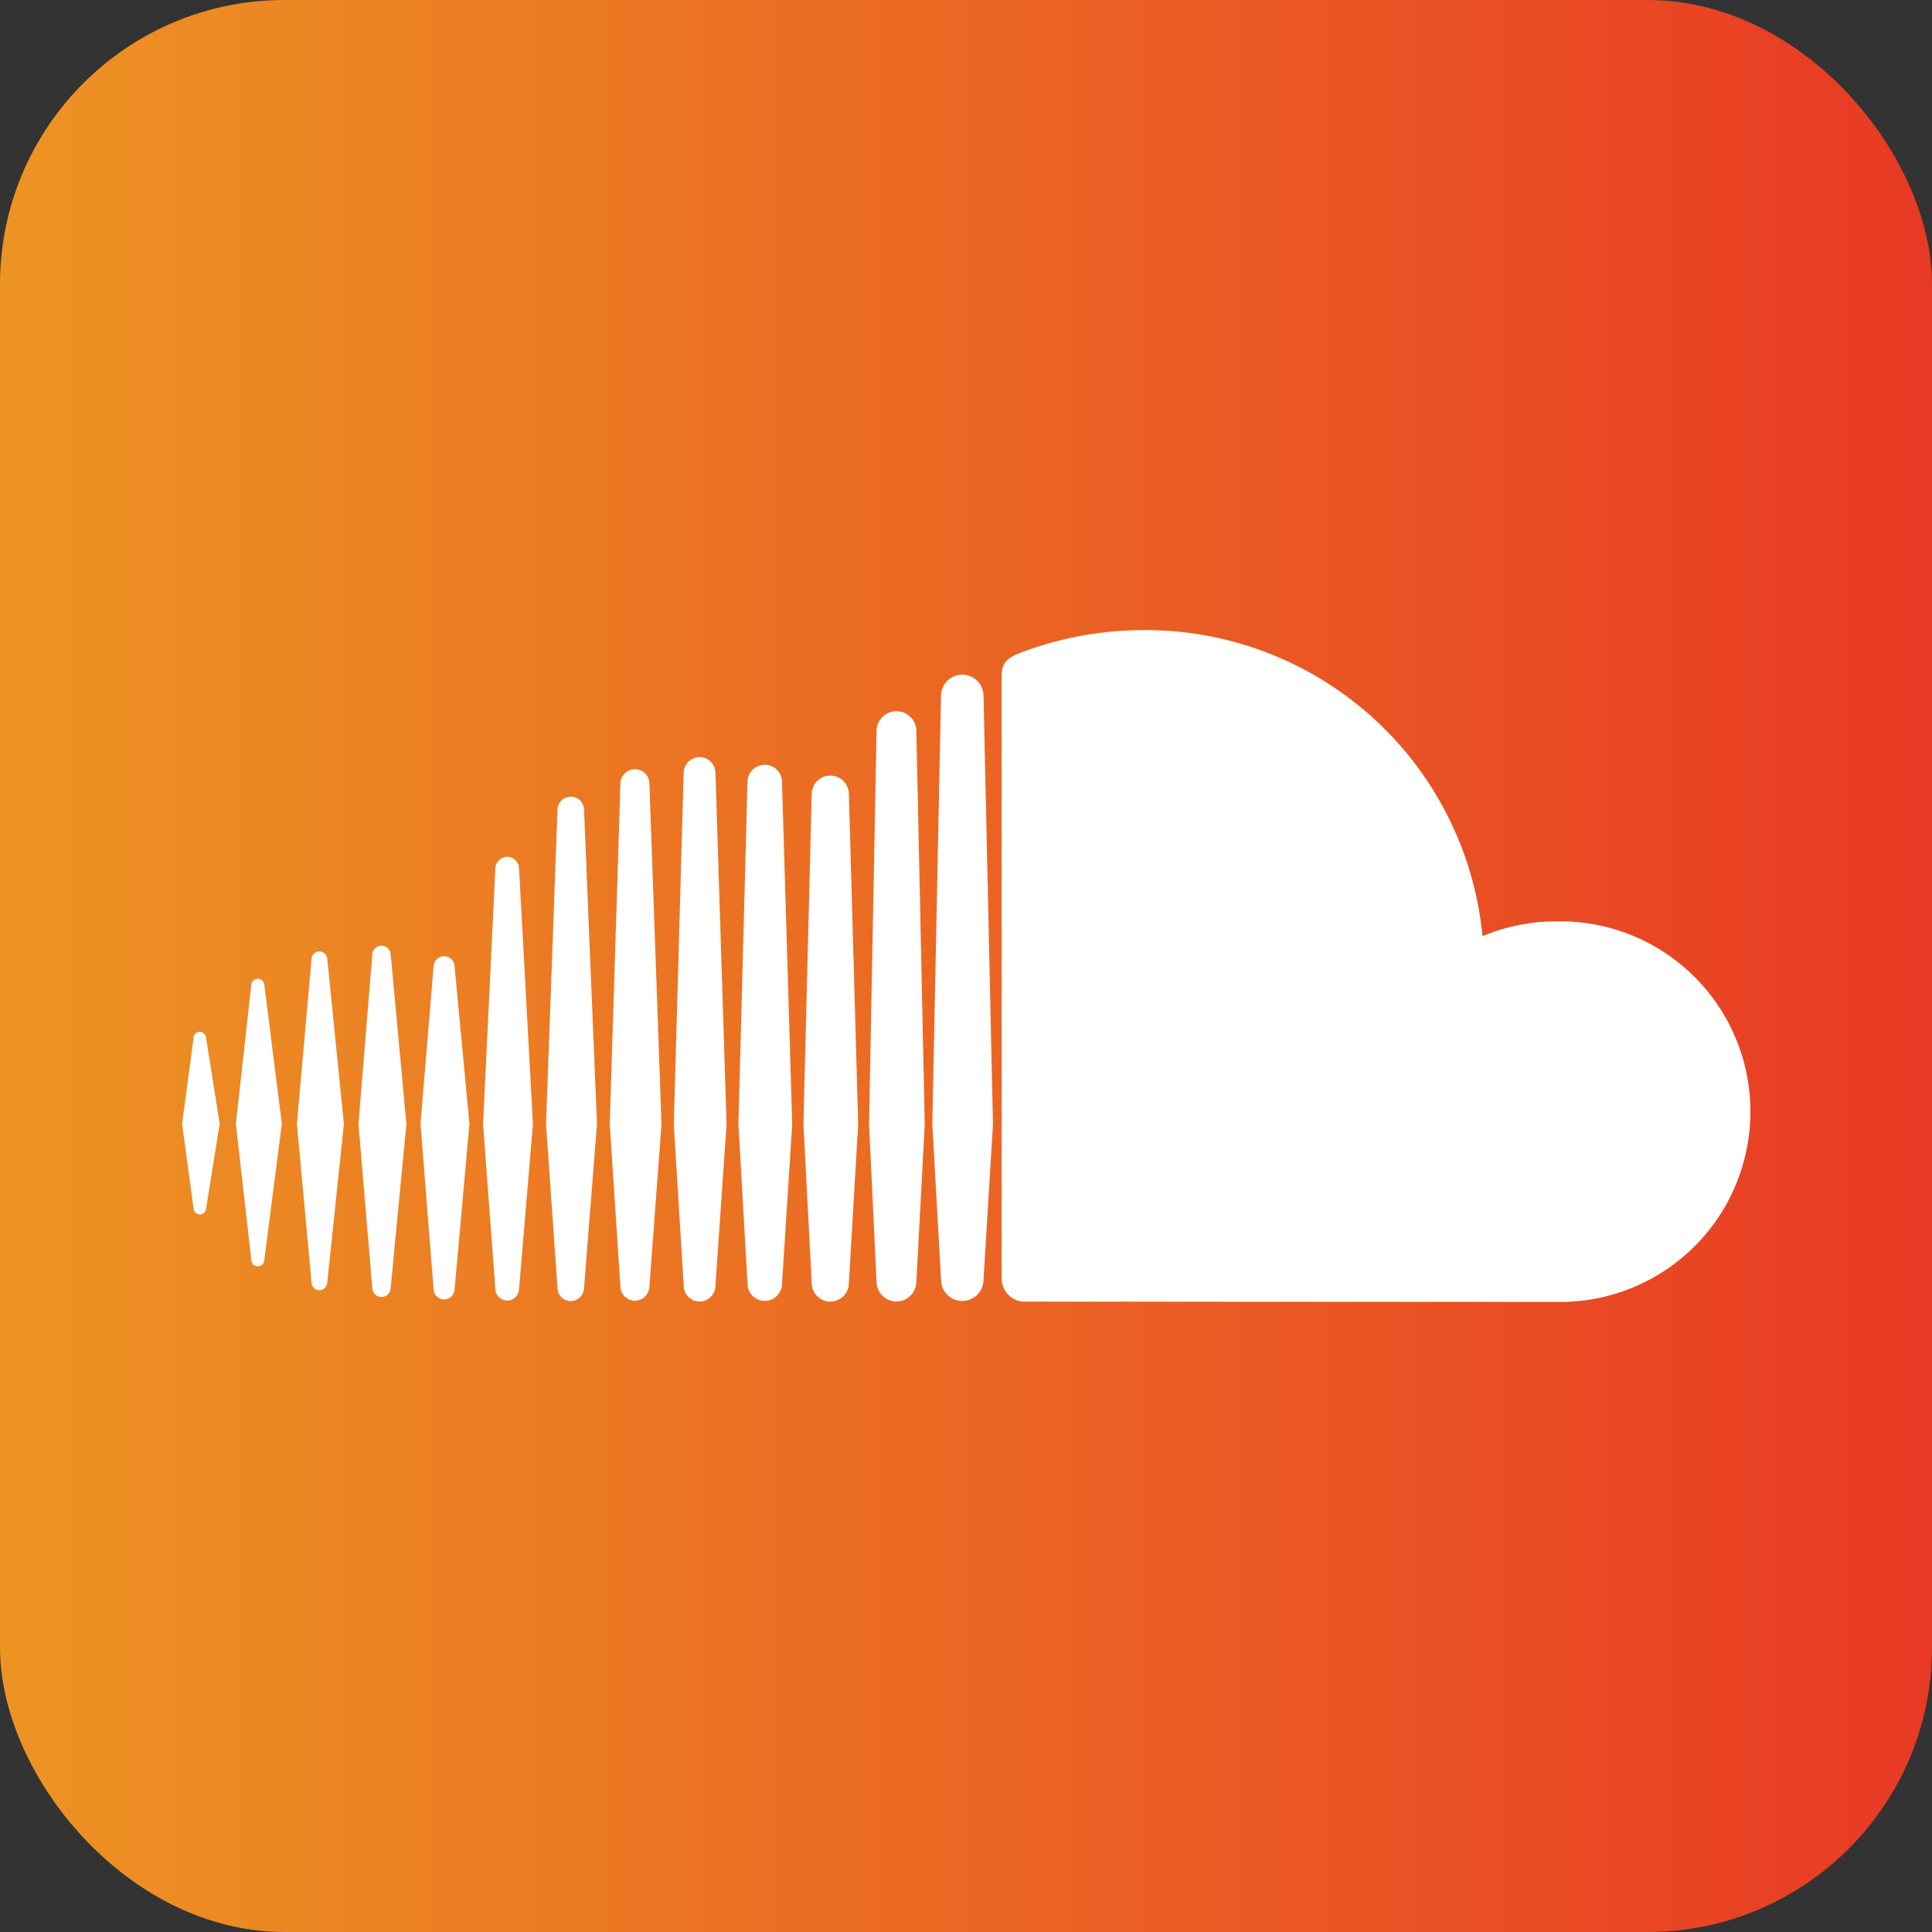<svg xmlns="http://www.w3.org/2000/svg" xmlns:xlink="http://www.w3.org/1999/xlink" width="80" height="80" viewBox="0 0 80 80">
  <rect x="0" y="0" width="80" height="80" fill="#333333" stroke="none"/>
  <defs>
    <linearGradient id="linear-gradient" y1="0.5" x2="1" y2="0.5" gradientUnits="objectBoundingBox">
      <stop offset="0" stop-color="#ed9423"/>
      <stop offset="1" stop-color="#e83924"/>
    </linearGradient>
  </defs>
  <g id="그룹_545" data-name="그룹 545" transform="translate(-102.233 -271.174)">
    <rect id="사각형_231" data-name="사각형 231" width="80" height="80" rx="11.775" transform="translate(102.233 271.174)" fill="url(#linear-gradient)"/>
    <g id="그룹_544" data-name="그룹 544">
      <path id="패스_709" data-name="패스 709" d="M110.509,313.9a.268.268,0,0,0-.261.251l-.474,3.558.474,3.5a.267.267,0,0,0,.261.251.271.271,0,0,0,.259-.249h0l.562-3.5-.562-3.558A.272.272,0,0,0,110.509,313.9Z" fill="#fff"/>
      <path id="패스_710" data-name="패스 710" d="M113.179,311.958a.271.271,0,0,0-.541,0L112,317.711l.638,5.626a.27.27,0,0,0,.54,0l.726-5.627Z" fill="#fff"/>
      <path id="패스_711" data-name="패스 711" d="M123.235,306.651a.5.5,0,0,0-.49.481l-.509,10.585.509,6.84a.491.491,0,0,0,.981,0v0l.575-6.84-.575-10.585A.5.5,0,0,0,123.235,306.651Z" fill="#fff"/>
      <path id="패스_712" data-name="패스 712" d="M118.031,310.33a.388.388,0,0,0-.382.37l-.572,7.014.572,6.785a.381.381,0,0,0,.762,0l.65-6.785-.65-7.015A.39.39,0,0,0,118.031,310.33Z" fill="#fff"/>
      <path id="패스_713" data-name="패스 713" d="M128.524,325.034a.606.606,0,0,0,.6-.589l.5-6.726-.5-14.091a.6.6,0,0,0-1.2,0l-.443,14.09.443,6.728A.6.6,0,0,0,128.524,325.034Z" fill="#fff"/>
      <path id="패스_714" data-name="패스 714" d="M139.353,325.066a.828.828,0,0,0,.824-.81v0l.348-6.532-.348-16.275a.824.824,0,0,0-1.648,0l-.31,16.268c0,.011.31,6.542.31,6.542A.826.826,0,0,0,139.353,325.066Z" fill="#fff"/>
      <path id="패스_715" data-name="패스 715" d="M133.9,325.04a.714.714,0,0,0,.714-.7v.006l.422-6.624-.423-14.194a.714.714,0,0,0-1.427,0l-.376,14.195.377,6.621A.71.71,0,0,0,133.9,325.04Z" fill="#fff"/>
      <path id="패스_716" data-name="패스 716" d="M120.623,324.979a.442.442,0,0,0,.435-.424l.613-6.841-.613-6.509a.436.436,0,0,0-.872,0l-.54,6.506.54,6.841A.44.44,0,0,0,120.623,324.979Z" fill="#fff"/>
      <path id="패스_717" data-name="패스 717" d="M115.459,324.6a.333.333,0,0,0,.325-.313l.689-6.577-.688-6.827a.335.335,0,0,0-.326-.314.331.331,0,0,0-.325.314l-.607,6.827.607,6.575A.33.33,0,0,0,115.459,324.6Z" fill="#fff"/>
      <path id="패스_718" data-name="패스 718" d="M136.614,303.291a.765.765,0,0,0-.769.756l-.343,13.676.343,6.58a.769.769,0,0,0,1.538-.005v.006l.385-6.581-.385-13.678A.765.765,0,0,0,136.614,303.291Z" fill="#fff"/>
      <path id="패스_719" data-name="패스 719" d="M125.87,325.048a.555.555,0,0,0,.547-.535l.536-6.8-.536-13a.548.548,0,0,0-1.1,0l-.474,13,.475,6.8A.55.55,0,0,0,125.87,325.048Z" fill="#fff"/>
      <path id="패스_720" data-name="패스 720" d="M131.858,324.407v0l.46-6.682-.46-14.567a.658.658,0,0,0-1.315,0l-.409,14.565.41,6.686a.657.657,0,0,0,1.314,0Z" fill="#fff"/>
      <path id="패스_721" data-name="패스 721" d="M166.709,309.324a8.051,8.051,0,0,0-3.089.612,14.018,14.018,0,0,0-14.032-12.672,14.411,14.411,0,0,0-5.107.942c-.6.23-.763.466-.77.926V324.14a.959.959,0,0,0,.863.931c.02,0,21.992.013,22.134.013a7.881,7.881,0,1,0,0-15.76Z" fill="#fff"/>
      <path id="패스_722" data-name="패스 722" d="M142.079,299.11a.883.883,0,0,0-.88.866l-.36,17.75.361,6.442a.879.879,0,0,0,1.758-.007v.008l.392-6.443-.392-17.751A.882.882,0,0,0,142.079,299.11Z" fill="#fff"/>
    </g>
  </g>
</svg>
